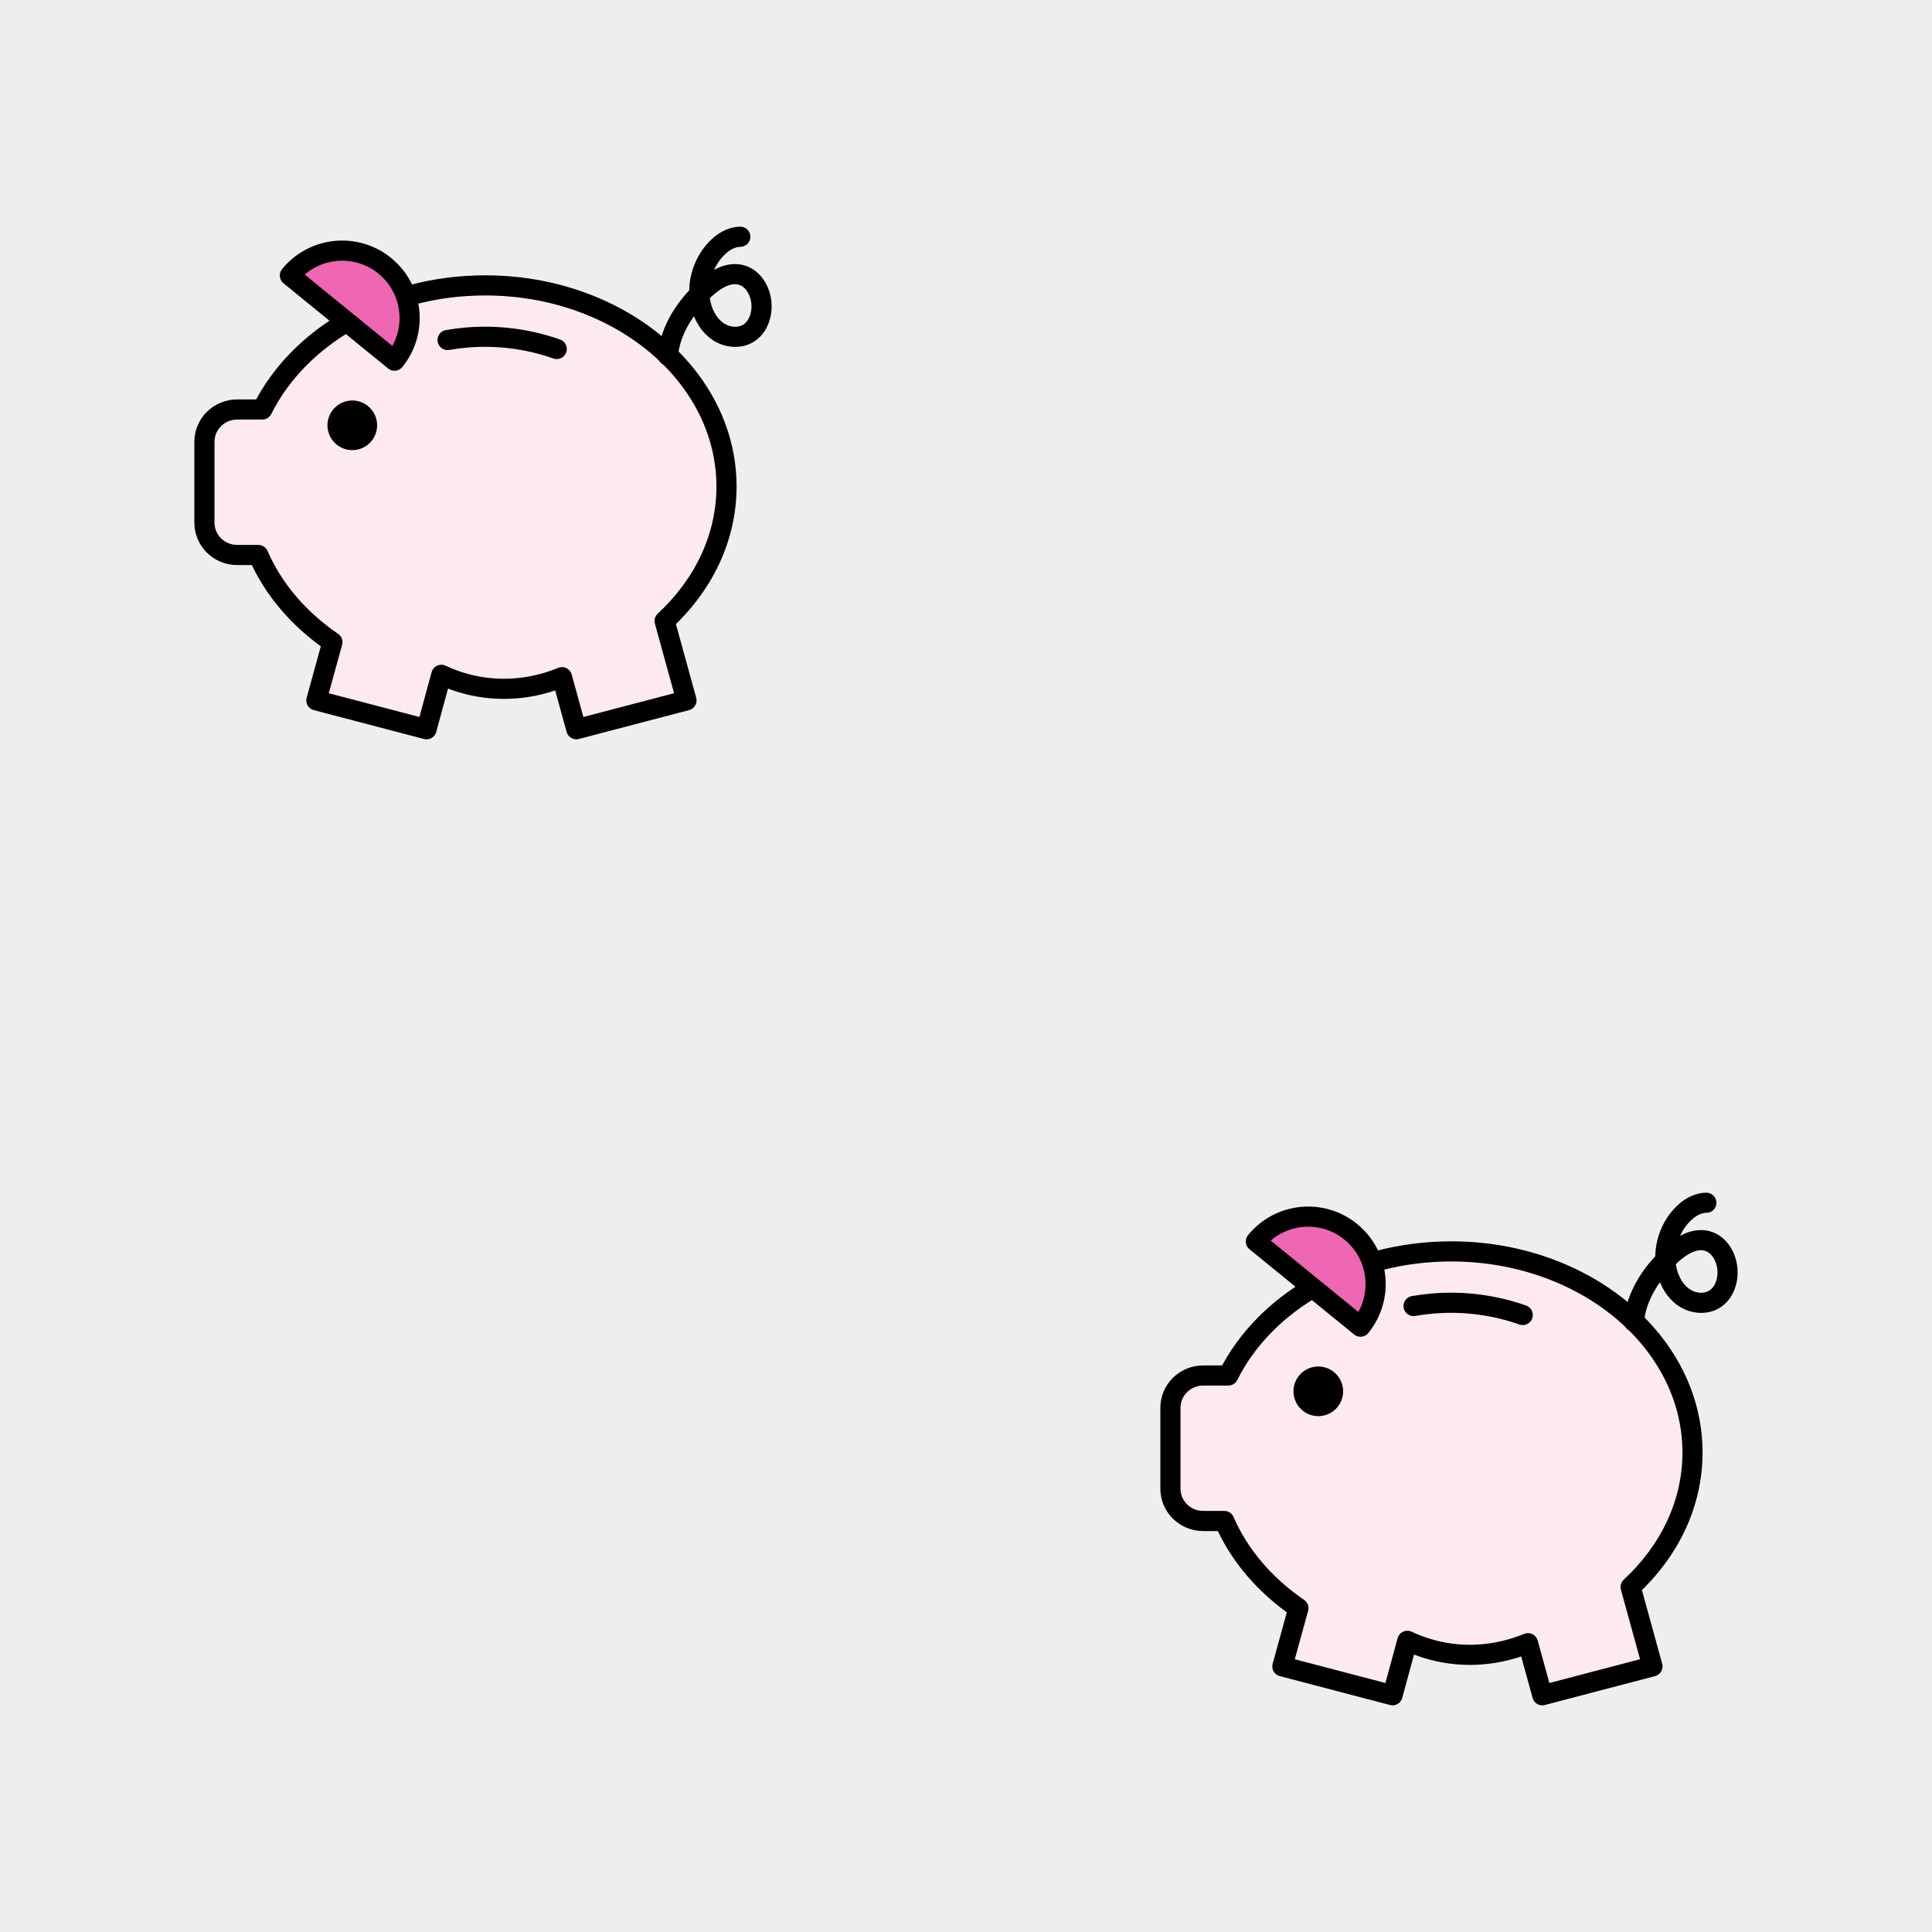 <?xml version="1.0" encoding="utf-8"?>
<svg xmlns="http://www.w3.org/2000/svg" xmlns:xlink="http://www.w3.org/1999/xlink" viewBox="0 0 256 256" width="256px" height="256px">
<style type="text/css">@keyframes ld-pulse
{
  0% {
    animation-timing-function: cubic-bezier(0.041,0.391,0.509,0.69);
    transform: scale(1);
  }
  24.3% {
    animation-timing-function: cubic-bezier(0.225,0.633,0.525,1);
    transform: scale(0.846);
  }
  55% {
    animation-timing-function: cubic-bezier(0.304,0.339,0.655,0.614);
    transform: scale(0.802);
  }
  70.2% {
    animation-timing-function: cubic-bezier(0.446,0.273,0.556,0.729);
    transform: scale(0.829);
  }
  82.3% {
    animation-timing-function: cubic-bezier(0.683,0.184,1,0.736);
    transform: scale(0.869);
  }
  100% {
    transform: scale(1);
  }
}
.ld.ld-pulse {
  animation: ld-pulse 0.5s infinite;
}</style>
<rect x="0" y="0" width="256" height="256" fill="#eee"/>
<defs>
  <g id="id-0.8858626429491421"><!--Generator: Adobe Illustrator 21.0.0, SVG Export Plug-In . SVG Version: 6.00 Build 0)--><path fill="#FCE9F2" stroke="#000000" stroke-width="3" stroke-linecap="round" stroke-linejoin="round" stroke-miterlimit="10" d=" M86.294,50.525c0-16.556-16.102-29.978-35.965-29.978c-14.983,0-27.821,7.639-33.227,18.497h-3.737 c-2.698,0-4.886,2.152-4.886,4.806v12.075c0,2.654,2.187,4.806,4.886,4.806h3.145c2.228,5.126,6.079,9.603,11.044,12.994 l-2.39,8.677l16.419,4.303c0.736-2.705,1.471-5.41,2.207-8.115c1.571,0.739,3.789,1.559,6.539,1.913 c5.212,0.671,9.388-0.712,11.443-1.559l2.137,7.76l16.419-4.303L77.07,70.568C82.803,65.257,86.294,58.231,86.294,50.525z"/><path fill="#FFFFFF" stroke="#000000" stroke-width="3" stroke-linecap="round" stroke-linejoin="round" stroke-miterlimit="10" d=" M60.99,30.027c-4.233-1.485-8.808-2.112-13.518-1.7c-0.929,0.081-1.846,0.202-2.75,0.359"/><path fill="#EF66B2" stroke="#000000" stroke-width="3" stroke-linecap="round" stroke-linejoin="round" stroke-miterlimit="10" d=" M35.358,17.623c-4.305-3.506-10.638-2.858-14.144,1.448l15.592,12.696C40.311,27.461,39.663,21.129,35.358,17.623z"/><ellipse transform="matrix(0.707 -0.707 0.707 0.707 -20.335 33.713)" stroke="#000000" stroke-width="0.25" stroke-linecap="round" stroke-linejoin="round" stroke-miterlimit="10" cx="30.527" cy="41.403" rx="3.575" ry="3.575"/><path fill="none" stroke="#000000" stroke-width="3" stroke-linecap="round" stroke-linejoin="round" stroke-miterlimit="10" d=" M77.565,31.016c0.332-3.842,2.63-7.281,5.462-9.897c1.535-1.418,3.604-2.719,5.596-2.088c1.665,0.527,2.681,2.298,2.865,4.035 c0.186,1.754-0.435,3.704-1.941,4.622c-1.351,0.823-3.172,0.631-4.489-0.247c-1.316-0.878-2.162-2.342-2.554-3.875 c-0.83-3.24,0.342-6.907,2.897-9.064c0.816-0.689,1.928-1.213,2.954-1.204"/></g>
  <g id="id-0.8858626429491421-2">
    
<!-- Generator: Adobe Illustrator 21.0.0, SVG Export Plug-In . SVG Version: 6.00 Build 0)  -->





    <g transform=" translate(192,192) scale(0.889)"><g class="ld ld-pulse" style="animation-delay:0s"><g data-icon="">  <use href="#id-0.8858626429491421" x="-50" y="-50"/>
</g></g></g><g transform=" translate(64,63.999) scale(0.889)"><g class="ld ld-pulse" style="animation-delay:-0.25s"><g data-icon="">  <use href="#id-0.8858626429491421" x="-50" y="-50"/>
</g></g></g>
  </g>
</defs>
<g>
  <use href="#id-0.8858626429491421-2" x="0" y="0"/>
  <use href="#id-0.8858626429491421-2" x="-256" y="0"/>
  <animateTransform attributeName="transform" type="translate" repeatCount="indefinite" dur="4s"
  keyTimes="0;1" values="0;256"/>
</g>
</svg>